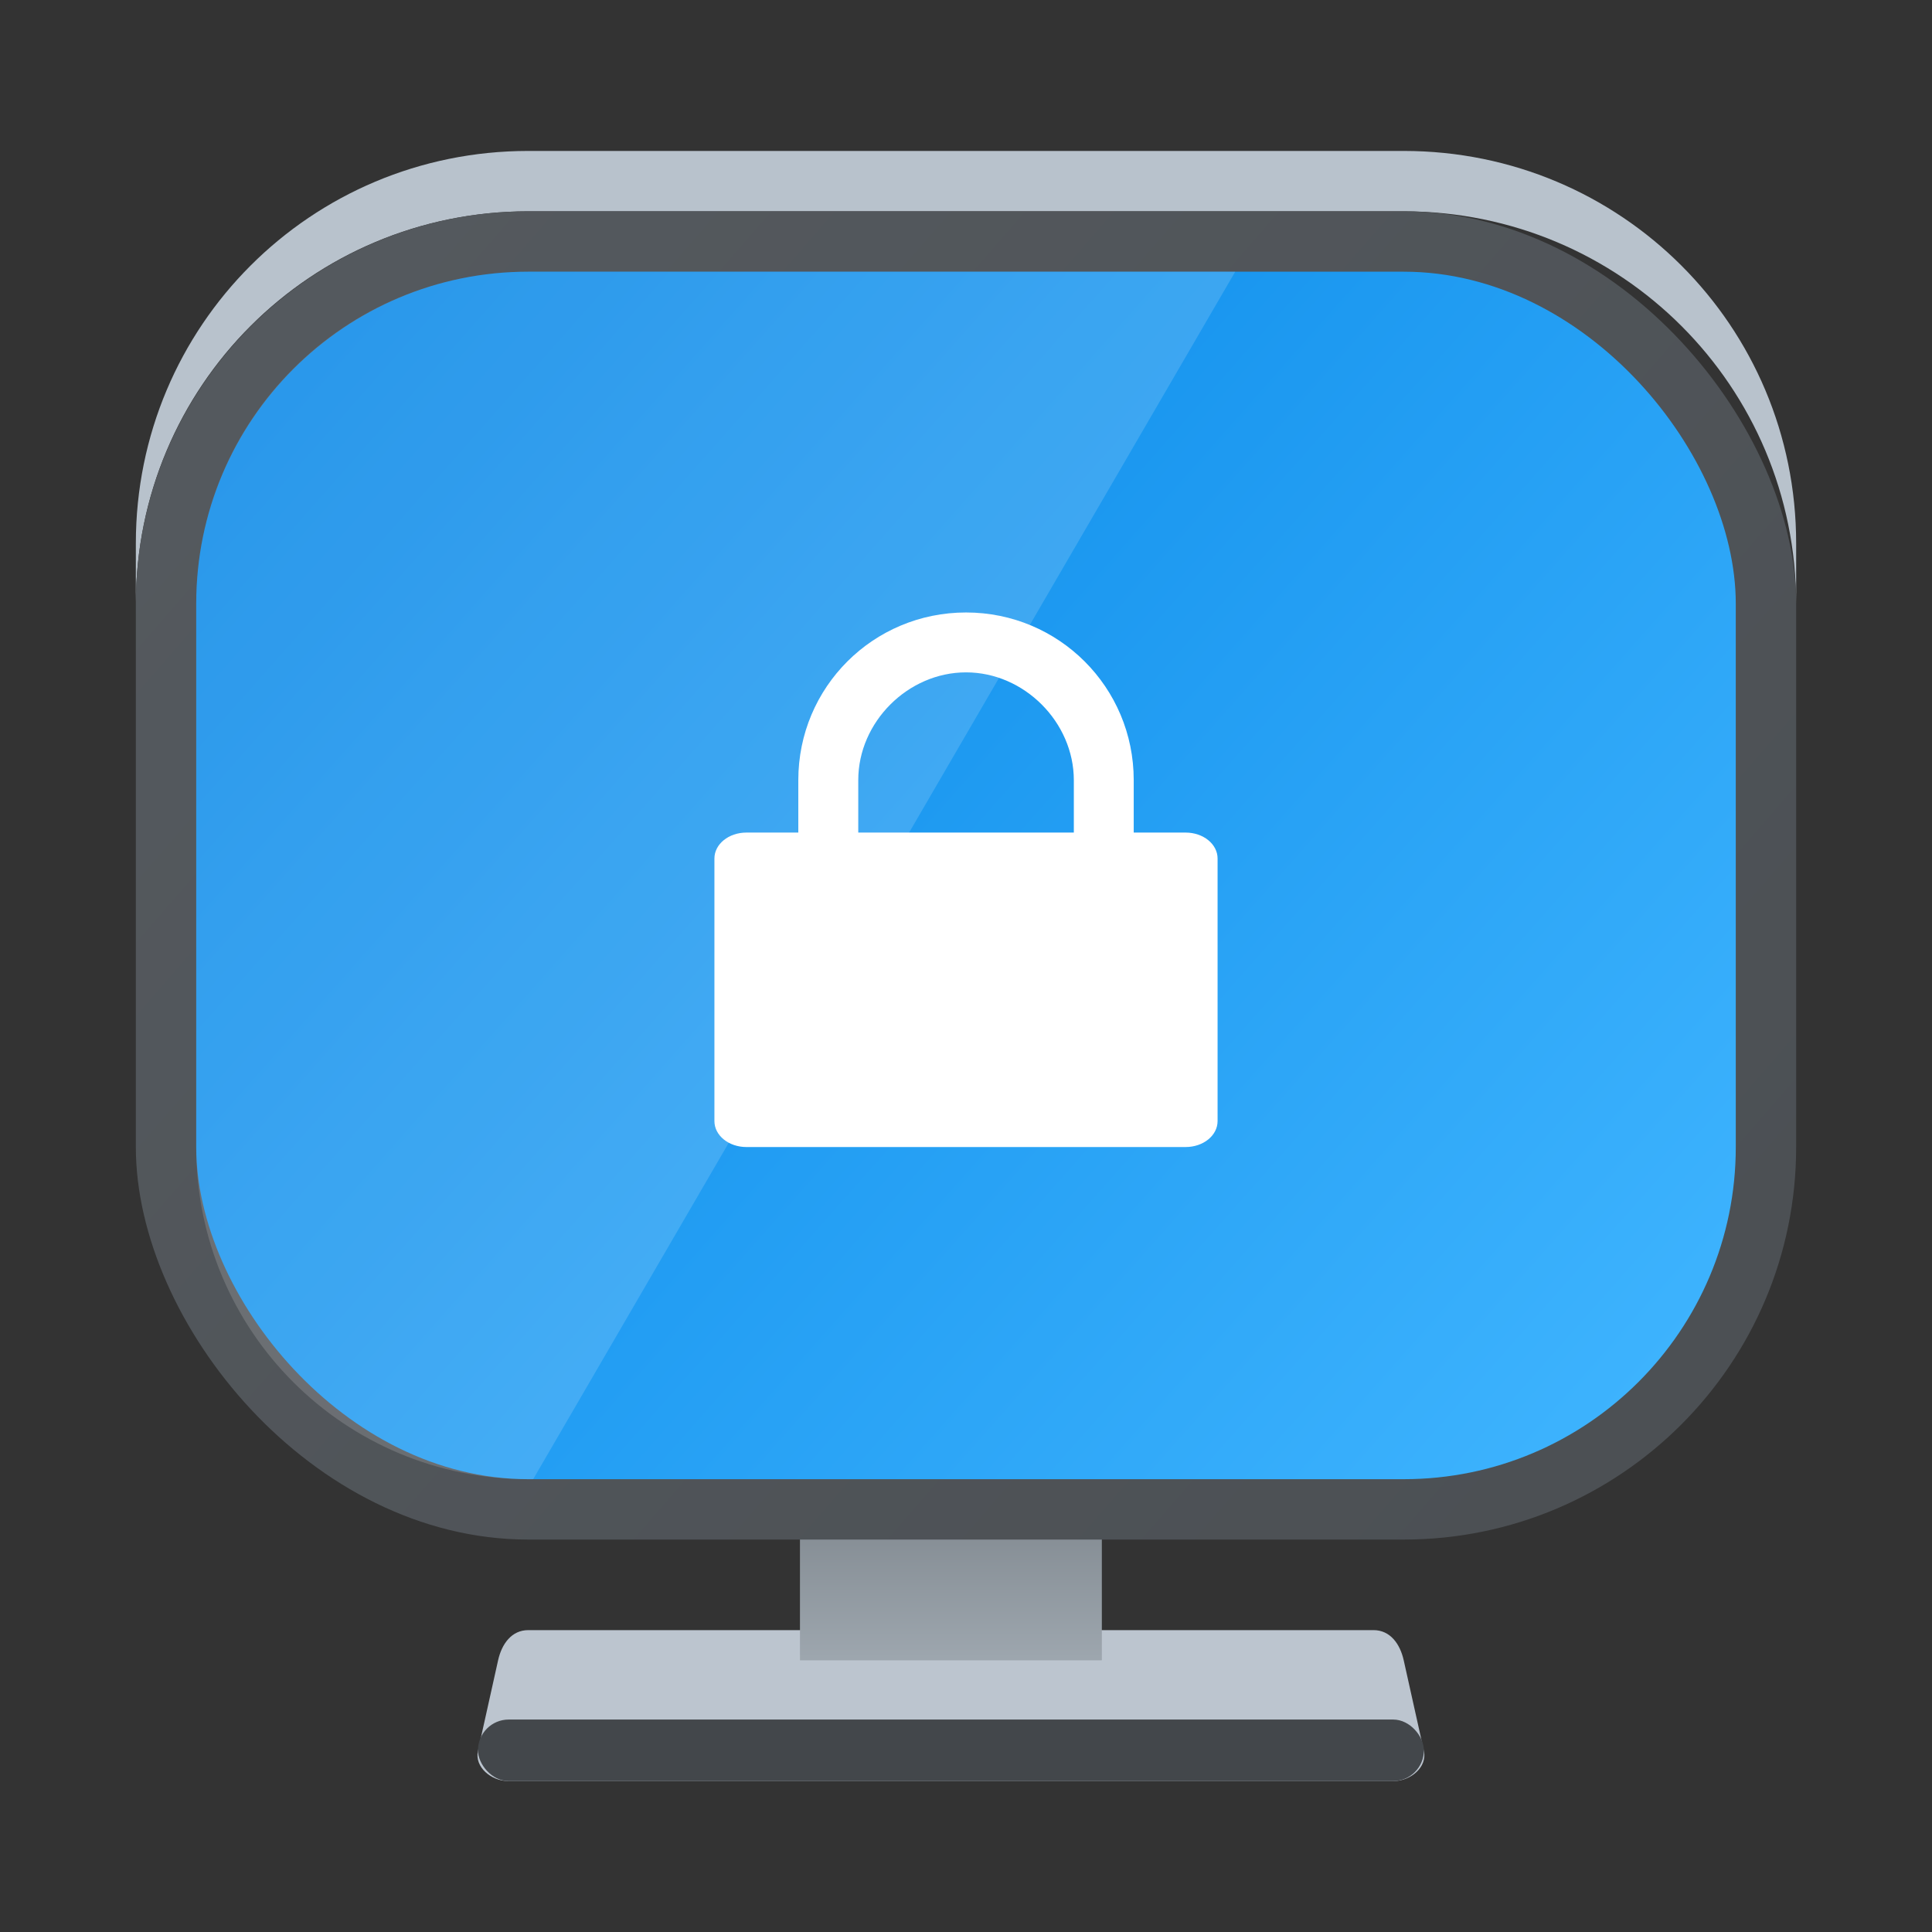 <?xml version="1.0" encoding="UTF-8"?>
<svg id="Apps-Visual-Studio-Code" width="64" height="64" enable-background="new 0 0 1024 1024" image-rendering="optimizeSpeed" version="1.1" viewBox="0 0 64 64" xmlns="http://www.w3.org/2000/svg" xmlns:cc="http://creativecommons.org/ns#" xmlns:dc="http://purl.org/dc/elements/1.1/" xmlns:rdf="http://www.w3.org/1999/02/22-rdf-syntax-ns#">
 <rect x="0" y="0" width="64" height="64" fill="#333333" stroke="none"/>
 <defs>
  <style type="text/css"/>
  <style type="text/css"/>
  <linearGradient id="linearGradient921" x1="8.202" x2="8.202" y1="293.56" y2="291.71" gradientTransform="matrix(12.599 0 0 2.7 -73.504 -737.53)" gradientUnits="userSpaceOnUse">
   <stop stop-color="#9ea7af" offset="0"/>
   <stop stop-color="#828a91" offset="1"/>
  </linearGradient>
  <linearGradient id="linearGradient61257" x1="8.089" x2="55.716" y1="7.145" y2="46.857" gradientTransform="matrix(1.146 0 0 1.1 -4.667 -.95)" gradientUnits="userSpaceOnUse">
   <stop stop-color="#555a5f" offset="0"/>
   <stop stop-color="#4b4f53" offset="1"/>
  </linearGradient>
  <linearGradient id="linearGradient1116" x1="8.089" x2="55.716" y1="7.145" y2="46.857" gradientTransform="matrix(1.062 0 0 1 -2 1.773)" gradientUnits="userSpaceOnUse">
   <stop stop-color="#0082e5" offset="0"/>
   <stop stop-color="#41b6ff" offset="1"/>
  </linearGradient>
 </defs>
 <path d="m17.5 54h28c0.554 0 0.88 0.459 1 1l0.668 3c0.12 0.541-0.446 1-1 1h-29.335c-0.554 0-1.12-0.459-1-1l0.667-3c0.12-0.541 0.446-1 1-1z" color="#000000" fill="#bcc5cf" stroke-width="4.319" style="-inkscape-stroke:none"/>
 <rect x="26.5" y="50" width="10" height="5" ry="0" fill="url(#linearGradient921)" stroke-width="5.832"/>
 <rect x="15.833" y="56.962" width="31.335" height="2.038" ry="1.019" fill="#43474b" fill-opacity=".996" stroke-width="2.757"/>
 <path d="m17.5 5c-7.202 0-13 5.798-13 13v2c0-7.202 5.798-13 13-13h29c7.202 0 13 5.798 13 13v-2c0-7.202-5.798-13-13-13z" fill="#b8c2cc"/>
 <g stroke-linecap="round">
  <rect x="4.5" y="7" width="55" height="44" ry="13" fill="url(#linearGradient61257)" stroke-width="5.093"/>
  <rect x="6.5" y="9" width="51" height="40" ry="11" fill="url(#linearGradient1116)" stroke-width="4.676"/>
  <path d="m32.002 20.289c-3.079 0-5.557 2.478-5.557 5.553v1.738h-1.719c-0.587 0-1.06 0.383-1.06 0.859v8.699c0 0.476 0.474 0.859 1.06 0.859h14.549c0.587 0 1.059-0.383 1.059-0.859v-8.699c0-0.476-0.472-0.859-1.059-0.859h-1.719v-1.738c0-3.075-2.48-5.553-5.555-5.553zm0 1.984c1.921 0 3.57 1.647 3.57 3.572v1.734h-7.141v-1.738c0-1.921 1.645-3.568 3.57-3.568z" fill="#fff" stroke-width="2"/>
 </g>
 <path d="m17.5 9c-6.094 0-11 4.906-11 11v18c0 6.094 4.906 11 11 11h0.162l23.256-40h-23.418z" fill="#fff" opacity=".15"/>
</svg>
